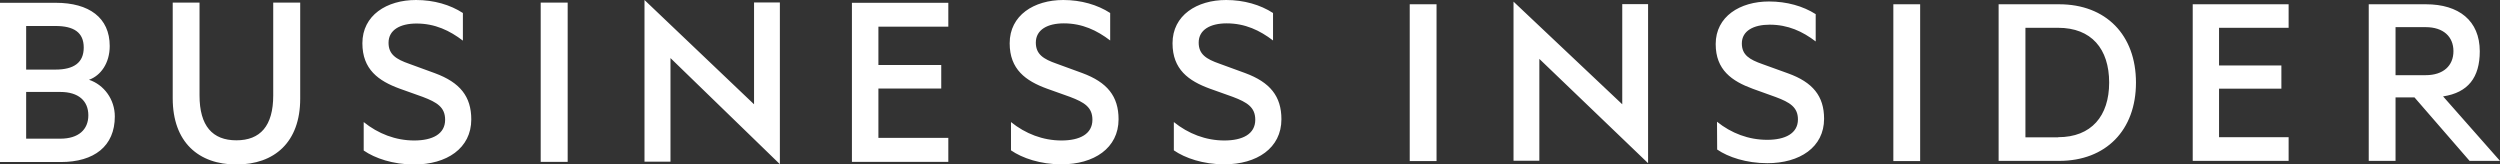 <svg xmlns="http://www.w3.org/2000/svg" viewBox="0 0 1519.8 100"><rect x="0" y="0" width="1519.8" height="100" fill="#333333" stroke="none"/><style>.st0{fill:#fff}</style><path class="st0" d="M857 97.9h16.3V2.6H857v95.3zm63.1-.2h15.7V35.8l66.1 63.4V2.5h-15.7v60.9L920.1 1v96.7zM1043.8 74c8.7 7 19.2 11 30.5 11 11 0 18.7-3.9 18.7-12.4 0-7.4-4.9-10.4-13.5-13.6l-13.9-5c-12.8-4.7-22.6-11.5-22.6-27.2C1043 10 1057.8.9 1075.4.9c10.8 0 20.7 2.8 28.4 7.7v16.6c-8-6.1-16.8-10.2-28-10.2-9.7 0-16.9 3.7-16.9 11.4 0 7 4.6 9.8 12.6 12.6l15.5 5.6c15 5.4 21.9 13.8 21.9 27.6 0 17.4-14.9 27-34.5 27-12.8 0-23.8-3.7-30.5-8.3l-.1-16.9zM1151 97.9h16.3V2.6H1151v95.3zm100.2-14.5c20.2 0 31-12.9 31-33.2 0-20.5-10.8-33.3-31-33.3h-19.9v66.6h19.9zM1215 2.6h36.8c28.4 0 46.7 18.6 46.7 47.6s-18.3 47.6-46.7 47.6H1215V2.6zm176.3 0v14.3H1349v22.9h37.9v14.1H1349v29.5h42.3v14.4H1333V2.6h58.3zm65 43.1h18.3c10.8 0 16.9-5.8 16.9-14.6s-6.1-14.6-16.9-14.6h-18.3v29.2zm0 13.5v38.6H1440V2.6h34.8c19.9 0 32.7 9.9 32.7 28.6 0 15.9-7.1 25.1-22.3 27.4l34.6 39.2h-18.5l-33.5-38.6h-11.5zM54.1 48.5C61.2 46 66.7 38.4 66.7 28c0-17.3-12.6-26.3-32.8-26.3H0v96.8h37c20.2 0 32.8-9.6 32.8-27.7 0-10.4-6.6-19.3-15.7-22.3zm-38.2-6.2V15.8h17.8c11.2 0 17.2 3.9 17.2 13.1s-6 13.4-17.2 13.4H15.9zm0 13.6h20.8c11 0 17 5.4 17 14.2 0 8.7-6 14.2-17 14.2H15.9V55.9zM143.7 100c23.2 0 38.8-13.6 38.8-40V1.6h-16.4V58c0 18.6-7.9 27.3-22.4 27.3-14.5 0-22.4-8.7-22.4-27.3V1.6H105v58.2c0 26.6 15.7 40.2 38.7 40.2zm77.4-8.5c6.8 4.7 17.8 8.5 30.7 8.5 19.7 0 34.7-9.8 34.7-27.4 0-14-6.9-22.5-22.1-28.1l-15.6-5.7c-8-2.8-12.6-5.7-12.6-12.8 0-7.9 7.2-11.7 17-11.7 11.3 0 20.2 4.3 28.2 10.4V7.9c-7.7-5-17.6-7.9-28.5-7.9-17.8 0-32.6 9.3-32.6 26.3 0 15.9 9.8 22.9 22.7 27.6l14 5c8.7 3.3 13.6 6.3 13.6 13.9 0 8.7-7.7 12.6-18.8 12.6-11.3 0-21.9-4.1-30.7-11.2v17.3zm124-89.9h-16.4v96.8h16.4V1.6zm46.7 96.7h15.8v-63l66.5 64.5V1.5h-15.7v61.9L391.8 0v98.3zM576.5 1.7v14.5H534v23.3h38.2v14.3H534v30h42.5v14.6h-58.6V1.7h58.6zm38.1 89.7c6.8 4.7 17.8 8.5 30.7 8.5 19.7 0 34.7-9.8 34.7-27.4 0-14-6.9-22.5-22.1-28.1l-15.6-5.7c-8-2.8-12.6-5.7-12.6-12.8 0-7.9 7.2-11.7 17-11.7 11.3 0 20.2 4.3 28.2 10.4V7.9c-7.7-5-17.7-7.9-28.5-7.9-17.8 0-32.6 9.3-32.6 26.3 0 15.9 9.8 22.9 22.7 27.6l14 5c8.7 3.3 13.6 6.3 13.6 13.9 0 8.7-7.7 12.6-18.8 12.6-11.3 0-21.9-4.1-30.7-11.2v17.2zm99 0c6.8 4.7 17.8 8.5 30.7 8.5 19.7 0 34.7-9.8 34.7-27.4 0-14-6.9-22.5-22.1-28.1l-15.6-5.7c-8-2.8-12.6-5.7-12.6-12.8 0-7.9 7.2-11.7 17-11.7 11.3 0 20.2 4.3 28.2 10.4V7.9c-7.7-5-17.7-7.9-28.5-7.9-17.8 0-32.6 9.3-32.6 26.3 0 15.9 9.8 22.9 22.7 27.6l14 5c8.7 3.3 13.6 6.3 13.6 13.9 0 8.7-7.7 12.6-18.8 12.6-11.3 0-21.9-4.1-30.7-11.2v17.2z"/></svg>
